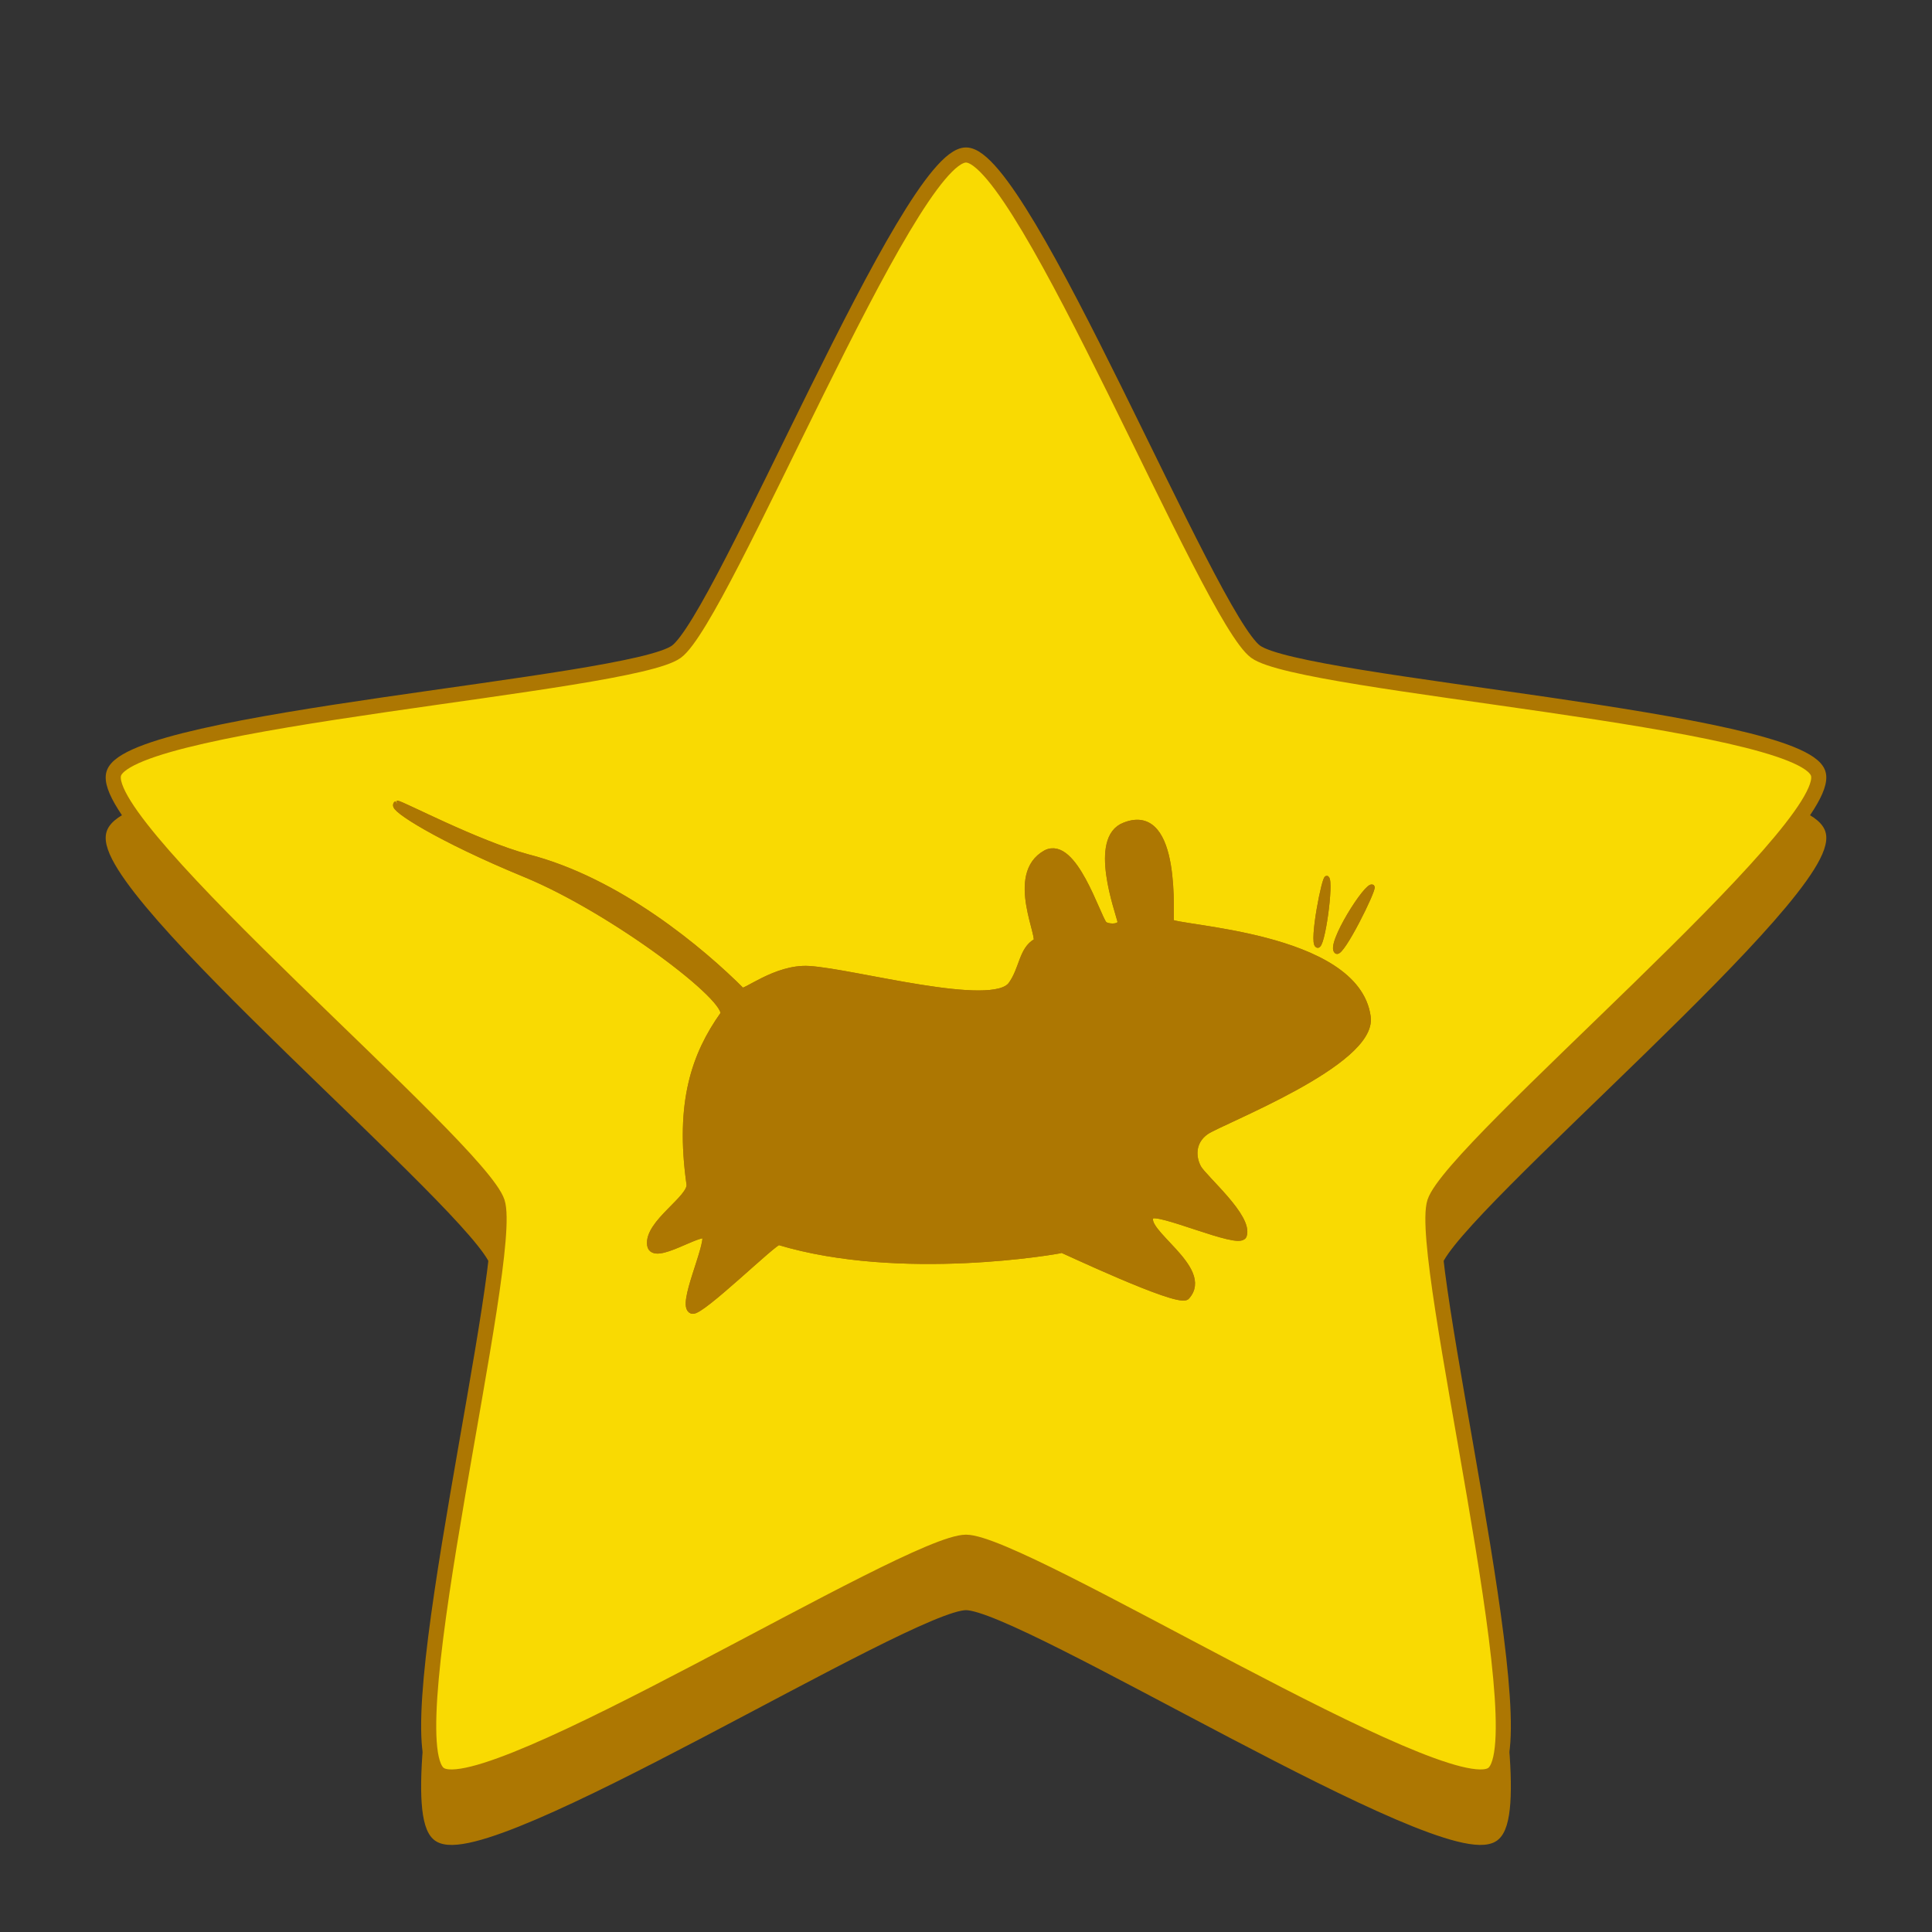 <?xml version="1.0" encoding="UTF-8" standalone="no"?>
<svg
   xmlns:dc="http://purl.org/dc/elements/1.1/"
   xmlns:cc="http://creativecommons.org/ns#"
   xmlns:rdf="http://www.w3.org/1999/02/22-rdf-syntax-ns#"
   xmlns:svg="http://www.w3.org/2000/svg"
   xmlns="http://www.w3.org/2000/svg"
   xmlns:sodipodi="http://sodipodi.sourceforge.net/DTD/sodipodi-0.dtd"
   xmlns:inkscape="http://www.inkscape.org/namespaces/inkscape"
   height="128"
   width="128"
   version="1.1"
   id="svg18"
   sodipodi:docname="com.expidus.about.svg"
   inkscape:version="0.92.4 (5da689c313, 2019-01-14)">
  <rect width="100%" height="100%" fill="#333333" stroke="none"/>
  <defs
     id="defs22" />
  <sodipodi:namedview
     pagecolor="#ffffff"
     bordercolor="#666666"
     borderopacity="1"
     objecttolerance="10"
     gridtolerance="10"
     guidetolerance="10"
     inkscape:pageopacity="0"
     inkscape:pageshadow="2"
     inkscape:window-width="1920"
     inkscape:window-height="1019"
     id="namedview20"
     showgrid="false"
     inkscape:zoom="2.5243712"
     inkscape:cx="107.92906"
     inkscape:cy="-10.749463"
     inkscape:window-x="0"
     inkscape:window-y="0"
     inkscape:window-maximized="1"
     inkscape:current-layer="g16"
     showguides="true"
     inkscape:guide-bbox="true"
     inkscape:pagecheckerboard="false">
    <sodipodi:guide
       position="115,35"
       orientation="0,1"
       id="guide1036"
       inkscape:locked="false" />
    <inkscape:grid
       type="xygrid"
       id="grid860"
       empspacing="4" />
  </sodipodi:namedview>
  <g
     stroke-width="4"
     id="g16">
    <path
       style="display:inline;overflow:visible;visibility:visible;fill:#ad7702;fill-opacity:1;fill-rule:nonzero;stroke:#ad7702;stroke-width:1;stroke-linecap:butt;stroke-linejoin:round;stroke-miterlimit:4;stroke-dasharray:none;stroke-dashoffset:0;stroke-opacity:1;marker:none"
       id="path851"
       d="m 64,14.27 c 3.813,0 16.106,30.672 19.191,32.911 3.085,2.239 36.088,4.438 37.267,8.061 1.178,3.622 -24.228,24.778 -25.406,28.401 -1.178,3.622 6.926,35.654 3.841,37.892 -3.085,2.239 -31.08,-15.358 -34.893,-15.358 -3.813,0 -31.808,17.597 -34.893,15.358 -3.085,-2.239 5.019,-34.27 3.841,-37.892 C 31.77,80.019 6.364,58.863 7.542,55.241 8.721,51.619 41.724,49.419 44.809,47.181 47.894,44.942 60.187,14.27 64,14.27 Z"
       inkscape:connector-curvature="0" />
    <path
       inkscape:connector-curvature="0"
       d="m 64,10.269 c 3.813,0 16.106,30.672 19.191,32.911 3.085,2.239 36.088,4.438 37.267,8.061 1.178,3.622 -24.228,24.778 -25.406,28.401 -1.178,3.622 6.926,35.654 3.841,37.892 -3.085,2.239 -31.08,-15.358 -34.893,-15.358 -3.813,0 -31.808,17.597 -34.893,15.358 -3.085,-2.239 5.019,-34.27 3.841,-37.892 C 31.77,76.019 6.364,54.863 7.542,51.241 8.721,47.619 41.724,45.419 44.809,43.18 47.894,40.941 60.187,10.269 64,10.269 Z"
       id="path1307"
       style="display:inline;overflow:visible;visibility:visible;fill:#f9da02;fill-opacity:1;fill-rule:nonzero;stroke:#ad7702;stroke-width:1;stroke-linecap:butt;stroke-linejoin:round;stroke-miterlimit:4;stroke-dasharray:none;stroke-dashoffset:0;stroke-opacity:1;marker:none" />
    <g
       transform="matrix(0.375,0,0,0.375,-29.421,-75.627)"
       id="g23"
       style="fill:#ad7702;fill-opacity:0.5;stroke:#ad7702;stroke-opacity:1">
      <path
         inkscape:connector-curvature="0"
         d="m 143.756,326.774 c 0.538,-0.09 13.953,6.991 22.97,9.438 16.079,4.109 30.756,16.476 37.85,23.58 0.526,0.608 6.093,-4.168 11.919,-3.824 7.958,0.482 32.582,7.406 35.872,2.691 1.995,-2.768 1.852,-6.164 4.341,-7.555 1.34,-0.375 -4.981,-11.936 1.737,-15.64 4.79,-2.394 8.849,11.009 10.079,12.511 0.551,0.672 3.474,0.836 3.128,-0.695 -0.375,-1.663 -5.103,-14.524 0.695,-16.682 9.417,-3.729 7.748,16.456 7.993,17.03 0.521,1.222 32.797,2.164 34.754,16.682 1.132,7.99 -25.858,18.317 -28.498,20.157 -2.639,1.84 -2.419,4.783 -1.39,6.604 1.183,1.975 9.046,8.641 7.994,11.816 -0.723,1.834 -15.398,-4.888 -16.335,-3.475 -2.137,2.699 10.683,9.455 6.256,14.249 -1.755,1.148 -21.947,-8.454 -21.896,-8.341 -0.542,0.206 -28.532,5.113 -50.046,-1.391 -0.758,-0.214 -13.808,12.606 -15.292,12.165 -2.029,-0.744 2.991,-11.15 2.433,-13.207 -0.912,-1.146 -9.251,4.653 -9.731,1.738 -0.574,-3.831 7.318,-8.235 6.951,-10.774 -2.035,-14.424 0.909,-22.847 5.908,-29.888 1.667,-2.592 -19.592,-18.646 -34.983,-24.982 -15.39,-6.336 -23.624,-11.706 -22.709,-12.207 z"
         transform="translate(4.866,17.03)"
         id="path14"
         style="fill:#ad7702;fill-opacity:1;fill-rule:evenodd;stroke:#ad7702;stroke-width:1pt;stroke-linecap:butt;stroke-linejoin:miter;stroke-opacity:1" />
      <path
         inkscape:connector-curvature="0"
         d="m 286.934,392.031 c -0.169,-0.59 10.503,-7.045 12.048,-5.561 2.781,1.008 -11.95,6.31 -12.048,5.561 z"
         id="path7"
         style="fill:#ad7702;fill-opacity:1;fill-rule:evenodd;stroke:#ad7702;stroke-width:0.6pt;stroke-linecap:butt;stroke-linejoin:miter;stroke-opacity:1" />
      <path
         inkscape:connector-curvature="0"
         d="m 292.031,397.901 c -0.94,-0.568 6.389,-9.114 8.187,-8.187 2.625,2.608 -8.31,8.39 -8.187,8.187 z"
         id="path8-3"
         style="fill:#ad7702;fill-opacity:1;fill-rule:evenodd;stroke:#ad7702;stroke-width:0.6pt;stroke-linecap:butt;stroke-linejoin:miter;stroke-opacity:1" />
      <path
         inkscape:connector-curvature="0"
         d="m 320.916,358.358 c -0.891,-0.737 -7.878,10.287 -6.333,11.431 0.929,0.695 6.731,-11.038 6.333,-11.431 z"
         id="path13"
         style="fill:#ad7702;fill-opacity:1;fill-rule:evenodd;stroke:#ad7702;stroke-width:0.6pt;stroke-linecap:butt;stroke-linejoin:miter;stroke-opacity:1" />
      <ellipse
         cx="288.865"
         cy="374.587"
         rx="3.012"
         ry="3.398"
         transform="matrix(0.925,0,0,0.934,22.028,24.352)"
         id="ellipse17"
         style="fill:#ad7702;fill-opacity:1;fill-rule:evenodd;stroke:#ad7702;stroke-width:0.6pt;stroke-linecap:butt;stroke-linejoin:miter;stroke-opacity:1" />
      <path
         inkscape:connector-curvature="0"
         d="m 320.916,358.358 c -0.441,-0.512 -2.781,11.368 -1.699,11.894 0.929,0.695 2.547,-11.276 1.699,-11.894 z"
         transform="translate(-8.032,-1.545)"
         id="path18"
         style="fill:#ad7702;fill-opacity:1;fill-rule:evenodd;stroke:#ad7702;stroke-width:0.6pt;stroke-linecap:butt;stroke-linejoin:miter;stroke-opacity:1" />
      <path
         inkscape:connector-curvature="0"
         d="m 321.366,357.908 c -2.771,1.959 1.521,13.045 8.58,6.572 -5.546,0.163 -7.396,-1.461 -8.58,-6.572 z"
         transform="translate(-38.307,14.983)"
         id="path21"
         style="fill:#ad7702;fill-opacity:1;fill-rule:evenodd;stroke:#ad7702;stroke-width:0.6pt;stroke-linecap:butt;stroke-linejoin:miter;stroke-opacity:1" />
    </g>
    <g
       style="fill:#ad7702;fill-opacity:0.5;stroke:#ad7702;stroke-opacity:1"
       id="g889"
       transform="matrix(0.375,0,0,0.375,-29.421,-75.627)">
      <path
         style="fill:#ad7702;fill-opacity:1;fill-rule:evenodd;stroke:#ad7702;stroke-width:1pt;stroke-linecap:butt;stroke-linejoin:miter;stroke-opacity:1"
         id="path875"
         transform="translate(4.866,17.03)"
         d="m 143.756,326.774 c 0.538,-0.09 13.953,6.991 22.97,9.438 16.079,4.109 30.756,16.476 37.85,23.58 0.526,0.608 6.093,-4.168 11.919,-3.824 7.958,0.482 32.582,7.406 35.872,2.691 1.995,-2.768 1.852,-6.164 4.341,-7.555 1.34,-0.375 -4.981,-11.936 1.737,-15.64 4.79,-2.394 8.849,11.009 10.079,12.511 0.551,0.672 3.474,0.836 3.128,-0.695 -0.375,-1.663 -5.103,-14.524 0.695,-16.682 9.417,-3.729 7.748,16.456 7.993,17.03 0.521,1.222 32.797,2.164 34.754,16.682 1.132,7.99 -25.858,18.317 -28.498,20.157 -2.639,1.84 -2.419,4.783 -1.39,6.604 1.183,1.975 9.046,8.641 7.994,11.816 -0.723,1.834 -15.398,-4.888 -16.335,-3.475 -2.137,2.699 10.683,9.455 6.256,14.249 -1.755,1.148 -21.947,-8.454 -21.896,-8.341 -0.542,0.206 -28.532,5.113 -50.046,-1.391 -0.758,-0.214 -13.808,12.606 -15.292,12.165 -2.029,-0.744 2.991,-11.15 2.433,-13.207 -0.912,-1.146 -9.251,4.653 -9.731,1.738 -0.574,-3.831 7.318,-8.235 6.951,-10.774 -2.035,-14.424 0.909,-22.847 5.908,-29.888 1.667,-2.592 -19.592,-18.646 -34.983,-24.982 -15.39,-6.336 -23.624,-11.706 -22.709,-12.207 z"
         inkscape:connector-curvature="0" />
      <path
         style="fill:#ad7702;fill-opacity:1;fill-rule:evenodd;stroke:#ad7702;stroke-width:0.6pt;stroke-linecap:butt;stroke-linejoin:miter;stroke-opacity:1"
         id="path877"
         d="m 286.934,392.031 c -0.169,-0.59 10.503,-7.045 12.048,-5.561 2.781,1.008 -11.95,6.31 -12.048,5.561 z"
         inkscape:connector-curvature="0" />
      <path
         style="fill:#ad7702;fill-opacity:1;fill-rule:evenodd;stroke:#ad7702;stroke-width:0.6pt;stroke-linecap:butt;stroke-linejoin:miter;stroke-opacity:1"
         id="path879"
         d="m 292.031,397.901 c -0.94,-0.568 6.389,-9.114 8.187,-8.187 2.625,2.608 -8.31,8.39 -8.187,8.187 z"
         inkscape:connector-curvature="0" />
      <path
         style="fill:#ad7702;fill-opacity:1;fill-rule:evenodd;stroke:#ad7702;stroke-width:0.6pt;stroke-linecap:butt;stroke-linejoin:miter;stroke-opacity:1"
         id="path881"
         d="m 320.916,358.358 c -0.891,-0.737 -7.878,10.287 -6.333,11.431 0.929,0.695 6.731,-11.038 6.333,-11.431 z"
         inkscape:connector-curvature="0" />
      <ellipse
         style="fill:#ad7702;fill-opacity:1;fill-rule:evenodd;stroke:#ad7702;stroke-width:0.6pt;stroke-linecap:butt;stroke-linejoin:miter;stroke-opacity:1"
         id="ellipse883"
         transform="matrix(0.925,0,0,0.934,22.028,24.352)"
         ry="3.398"
         rx="3.012"
         cy="374.587"
         cx="288.865" />
      <path
         style="fill:#ad7702;fill-opacity:1;fill-rule:evenodd;stroke:#ad7702;stroke-width:0.6pt;stroke-linecap:butt;stroke-linejoin:miter;stroke-opacity:1"
         id="path885"
         transform="translate(-8.032,-1.545)"
         d="m 320.916,358.358 c -0.441,-0.512 -2.781,11.368 -1.699,11.894 0.929,0.695 2.547,-11.276 1.699,-11.894 z"
         inkscape:connector-curvature="0" />
      <path
         style="fill:#ad7702;fill-opacity:1;fill-rule:evenodd;stroke:#ad7702;stroke-width:0.6pt;stroke-linecap:butt;stroke-linejoin:miter;stroke-opacity:1"
         id="path887"
         transform="translate(-38.307,14.983)"
         d="m 321.366,357.908 c -2.771,1.959 1.521,13.045 8.58,6.572 -5.546,0.163 -7.396,-1.461 -8.58,-6.572 z"
         inkscape:connector-curvature="0" />
    </g>
    <g
       style="fill:#000000;fill-opacity:0.5;stroke:none"
       id="g873"
       transform="matrix(0.375,0,0,0.375,-14.025,14.042)">
      <path
         style="fill:#020202;fill-opacity:1;fill-rule:evenodd;stroke:#000002;stroke-width:1pt;stroke-linecap:butt;stroke-linejoin:miter;stroke-opacity:1"
         id="path859"
         transform="translate(4.866,17.03)"
         d="m 143.756,326.774 c 0.538,-0.09 13.953,6.991 22.97,9.438 16.079,4.109 30.756,16.476 37.85,23.58 0.526,0.608 6.093,-4.168 11.919,-3.824 7.958,0.482 32.582,7.406 35.872,2.691 1.995,-2.768 1.852,-6.164 4.341,-7.555 1.34,-0.375 -4.981,-11.936 1.737,-15.64 4.79,-2.394 8.849,11.009 10.079,12.511 0.551,0.672 3.474,0.836 3.128,-0.695 -0.375,-1.663 -5.103,-14.524 0.695,-16.682 9.417,-3.729 7.748,16.456 7.993,17.03 0.521,1.222 32.797,2.164 34.754,16.682 1.132,7.99 -25.858,18.317 -28.498,20.157 -2.639,1.84 -2.419,4.783 -1.39,6.604 1.183,1.975 9.046,8.641 7.994,11.816 -0.723,1.834 -15.398,-4.888 -16.335,-3.475 -2.137,2.699 10.683,9.455 6.256,14.249 -1.755,1.148 -21.947,-8.454 -21.896,-8.341 -0.542,0.206 -28.532,5.113 -50.046,-1.391 -0.758,-0.214 -13.808,12.606 -15.292,12.165 -2.029,-0.744 2.991,-11.15 2.433,-13.207 -0.912,-1.146 -9.251,4.653 -9.731,1.738 -0.574,-3.831 7.318,-8.235 6.951,-10.774 -2.035,-14.424 0.909,-22.847 5.908,-29.888 1.667,-2.592 -19.592,-18.646 -34.983,-24.982 -15.39,-6.336 -23.624,-11.706 -22.709,-12.207 z"
         inkscape:connector-curvature="0" />
      <path
         style="fill:#ffffff;fill-opacity:1;fill-rule:evenodd;stroke:#000000;stroke-width:0.6pt;stroke-linecap:butt;stroke-linejoin:miter;stroke-opacity:1"
         id="path861"
         d="m 286.934,392.031 c -0.169,-0.59 10.503,-7.045 12.048,-5.561 2.781,1.008 -11.95,6.31 -12.048,5.561 z"
         inkscape:connector-curvature="0" />
      <path
         style="fill:#ffffff;fill-opacity:1;fill-rule:evenodd;stroke:#000000;stroke-width:0.6pt;stroke-linecap:butt;stroke-linejoin:miter;stroke-opacity:1"
         id="path863"
         d="m 292.031,397.901 c -0.94,-0.568 6.389,-9.114 8.187,-8.187 2.625,2.608 -8.31,8.39 -8.187,8.187 z"
         inkscape:connector-curvature="0" />
      <path
         style="fill:#020202;fill-opacity:1;fill-rule:evenodd;stroke:#000000;stroke-width:0.6pt;stroke-linecap:butt;stroke-linejoin:miter;stroke-opacity:1"
         id="path865"
         d="m 320.916,358.358 c -0.891,-0.737 -7.878,10.287 -6.333,11.431 0.929,0.695 6.731,-11.038 6.333,-11.431 z"
         inkscape:connector-curvature="0" />
      <ellipse
         style="fill:#ffffff;fill-opacity:1;fill-rule:evenodd;stroke:#000000;stroke-width:0.6pt;stroke-linecap:butt;stroke-linejoin:miter;stroke-opacity:1"
         id="ellipse867"
         transform="matrix(0.925,0,0,0.934,22.028,24.352)"
         ry="3.398"
         rx="3.012"
         cy="374.587"
         cx="288.865" />
      <path
         style="fill:#020202;fill-opacity:1;fill-rule:evenodd;stroke:#000000;stroke-width:0.6pt;stroke-linecap:butt;stroke-linejoin:miter;stroke-opacity:1"
         id="path869"
         transform="translate(-8.032,-1.545)"
         d="m 320.916,358.358 c -0.441,-0.512 -2.781,11.368 -1.699,11.894 0.929,0.695 2.547,-11.276 1.699,-11.894 z"
         inkscape:connector-curvature="0" />
      <path
         style="fill:#ffffff;fill-opacity:1;fill-rule:evenodd;stroke:#000000;stroke-width:0.6pt;stroke-linecap:butt;stroke-linejoin:miter;stroke-opacity:1"
         id="path871"
         transform="translate(-38.307,14.983)"
         d="m 321.366,357.908 c -2.771,1.959 1.521,13.045 8.58,6.572 -5.546,0.163 -7.396,-1.461 -8.58,-6.572 z"
         inkscape:connector-curvature="0" />
    </g>
    <path
       inkscape:connector-curvature="0"
       d="m 170.004,58.195 c 0.527,0 2.225,4.455 2.651,4.781 0.426,0.325 4.985,0.645 5.148,1.171 0.163,0.526 -3.347,3.599 -3.509,4.125 -0.163,0.526 0.957,5.179 0.531,5.504 -0.426,0.325 -4.293,-2.231 -4.82,-2.231 -0.527,0 -4.394,2.556 -4.82,2.231 -0.426,-0.325 0.693,-4.978 0.531,-5.504 -0.163,-0.526 -3.672,-3.599 -3.509,-4.125 0.163,-0.526 4.721,-0.846 5.148,-1.171 0.426,-0.325 2.124,-4.781 2.651,-4.781 z"
       id="path1307-9"
       style="display:inline;overflow:visible;visibility:visible;fill:#f9da02;fill-opacity:1;fill-rule:nonzero;stroke:#ad7702;stroke-width:0.39;stroke-linecap:butt;stroke-linejoin:round;stroke-miterlimit:4;stroke-dasharray:none;stroke-dashoffset:0;stroke-opacity:1;marker:none;enable-background:new" />
    <path
       inkscape:connector-curvature="0"
       d="m 170,6.5 c 1.383,0 5.843,11.132 6.963,11.944 1.119,0.812 13.093,1.611 13.521,2.925 0.427,1.315 -8.79,8.993 -9.217,10.307 -0.427,1.315 2.513,12.94 1.394,13.752 -1.119,0.812 -11.276,-5.574 -12.659,-5.574 -1.383,0 -11.54,6.386 -12.659,5.574 -1.119,-0.812 1.821,-12.438 1.394,-13.752 -0.427,-1.315 -9.645,-8.993 -9.217,-10.307 0.427,-1.315 12.401,-2.113 13.521,-2.925 C 164.157,17.631 168.617,6.5 170,6.5 Z"
       id="path1307-3"
       style="display:inline;overflow:visible;visibility:visible;fill:#ad7702;fill-opacity:1;fill-rule:nonzero;stroke:#ad7702;stroke-width:1;stroke-linecap:butt;stroke-linejoin:round;stroke-miterlimit:4;stroke-dasharray:none;stroke-dashoffset:0;stroke-opacity:1;marker:none;enable-background:new" />
    <path
       inkscape:connector-curvature="0"
       d="m 170,5.5 c 1.383,0 5.843,11.132 6.963,11.944 1.119,0.812 13.093,1.611 13.521,2.925 0.427,1.315 -8.79,8.993 -9.217,10.307 -0.427,1.315 2.513,12.94 1.394,13.752 -1.119,0.812 -11.276,-5.574 -12.659,-5.574 -1.383,0 -11.54,6.386 -12.659,5.574 -1.119,-0.812 1.821,-12.438 1.394,-13.752 -0.427,-1.315 -9.645,-8.993 -9.217,-10.307 0.427,-1.315 12.401,-2.113 13.521,-2.925 C 164.157,16.631 168.617,5.5 170,5.5 Z"
       id="path1307-1"
       style="display:inline;overflow:visible;visibility:visible;fill:#f9da02;fill-opacity:1;fill-rule:nonzero;stroke:#ad7702;stroke-width:1;stroke-linecap:butt;stroke-linejoin:round;stroke-miterlimit:4;stroke-dasharray:none;stroke-dashoffset:0;stroke-opacity:1;marker:none;enable-background:new" />
    <g
       style="display:inline;fill:#ad7702;fill-opacity:0.5;stroke:#ad7702;stroke-width:4;stroke-opacity:1;enable-background:new"
       id="g889-2"
       transform="matrix(0.138,0,0,0.138,135.537,-26.026)">
      <path
         style="fill:#ad7702;fill-opacity:1;fill-rule:evenodd;stroke:#ad7702;stroke-width:1pt;stroke-linecap:butt;stroke-linejoin:miter;stroke-opacity:1"
         id="path875-7"
         transform="translate(4.866,17.03)"
         d="m 143.756,326.774 c 0.538,-0.09 13.953,6.991 22.97,9.438 16.079,4.109 30.756,16.476 37.85,23.58 0.526,0.608 6.093,-4.168 11.919,-3.824 7.958,0.482 32.582,7.406 35.872,2.691 1.995,-2.768 1.852,-6.164 4.341,-7.555 1.34,-0.375 -4.981,-11.936 1.737,-15.64 4.79,-2.394 8.849,11.009 10.079,12.511 0.551,0.672 3.474,0.836 3.128,-0.695 -0.375,-1.663 -5.103,-14.524 0.695,-16.682 9.417,-3.729 7.748,16.456 7.993,17.03 0.521,1.222 32.797,2.164 34.754,16.682 1.132,7.99 -25.858,18.317 -28.498,20.157 -2.639,1.84 -2.419,4.783 -1.39,6.604 1.183,1.975 9.046,8.641 7.994,11.816 -0.723,1.834 -15.398,-4.888 -16.335,-3.475 -2.137,2.699 10.683,9.455 6.256,14.249 -1.755,1.148 -21.947,-8.454 -21.896,-8.341 -0.542,0.206 -28.532,5.113 -50.046,-1.391 -0.758,-0.214 -13.808,12.606 -15.292,12.165 -2.029,-0.744 2.991,-11.15 2.433,-13.207 -0.912,-1.146 -9.251,4.653 -9.731,1.738 -0.574,-3.831 7.318,-8.235 6.951,-10.774 -2.035,-14.424 0.909,-22.847 5.908,-29.888 1.667,-2.592 -19.592,-18.646 -34.983,-24.982 -15.39,-6.336 -23.624,-11.706 -22.709,-12.207 z"
         inkscape:connector-curvature="0" />
      <path
         style="fill:#ad7702;fill-opacity:1;fill-rule:evenodd;stroke:#ad7702;stroke-width:0.6pt;stroke-linecap:butt;stroke-linejoin:miter;stroke-opacity:1"
         id="path877-0"
         d="m 286.934,392.031 c -0.169,-0.59 10.503,-7.045 12.048,-5.561 2.781,1.008 -11.95,6.31 -12.048,5.561 z"
         inkscape:connector-curvature="0" />
      <path
         style="fill:#ad7702;fill-opacity:1;fill-rule:evenodd;stroke:#ad7702;stroke-width:0.6pt;stroke-linecap:butt;stroke-linejoin:miter;stroke-opacity:1"
         id="path879-9"
         d="m 292.031,397.901 c -0.94,-0.568 6.389,-9.114 8.187,-8.187 2.625,2.608 -8.31,8.39 -8.187,8.187 z"
         inkscape:connector-curvature="0" />
      <path
         style="fill:#ad7702;fill-opacity:1;fill-rule:evenodd;stroke:#ad7702;stroke-width:0.6pt;stroke-linecap:butt;stroke-linejoin:miter;stroke-opacity:1"
         id="path881-3"
         d="m 320.916,358.358 c -0.891,-0.737 -7.878,10.287 -6.333,11.431 0.929,0.695 6.731,-11.038 6.333,-11.431 z"
         inkscape:connector-curvature="0" />
      <ellipse
         style="fill:#ad7702;fill-opacity:1;fill-rule:evenodd;stroke:#ad7702;stroke-width:0.6pt;stroke-linecap:butt;stroke-linejoin:miter;stroke-opacity:1"
         id="ellipse883-6"
         transform="matrix(0.925,0,0,0.934,22.028,24.352)"
         ry="3.398"
         rx="3.012"
         cy="374.587"
         cx="288.865" />
      <path
         style="fill:#ad7702;fill-opacity:1;fill-rule:evenodd;stroke:#ad7702;stroke-width:0.6pt;stroke-linecap:butt;stroke-linejoin:miter;stroke-opacity:1"
         id="path885-0"
         transform="translate(-8.032,-1.545)"
         d="m 320.916,358.358 c -0.441,-0.512 -2.781,11.368 -1.699,11.894 0.929,0.695 2.547,-11.276 1.699,-11.894 z"
         inkscape:connector-curvature="0" />
      <path
         style="fill:#ad7702;fill-opacity:1;fill-rule:evenodd;stroke:#ad7702;stroke-width:0.6pt;stroke-linecap:butt;stroke-linejoin:miter;stroke-opacity:1"
         id="path887-6"
         transform="translate(-38.307,14.983)"
         d="m 321.366,357.908 c -2.771,1.959 1.521,13.045 8.58,6.572 -5.546,0.163 -7.396,-1.461 -8.58,-6.572 z"
         inkscape:connector-curvature="0" />
    </g>
  </g>
</svg>
